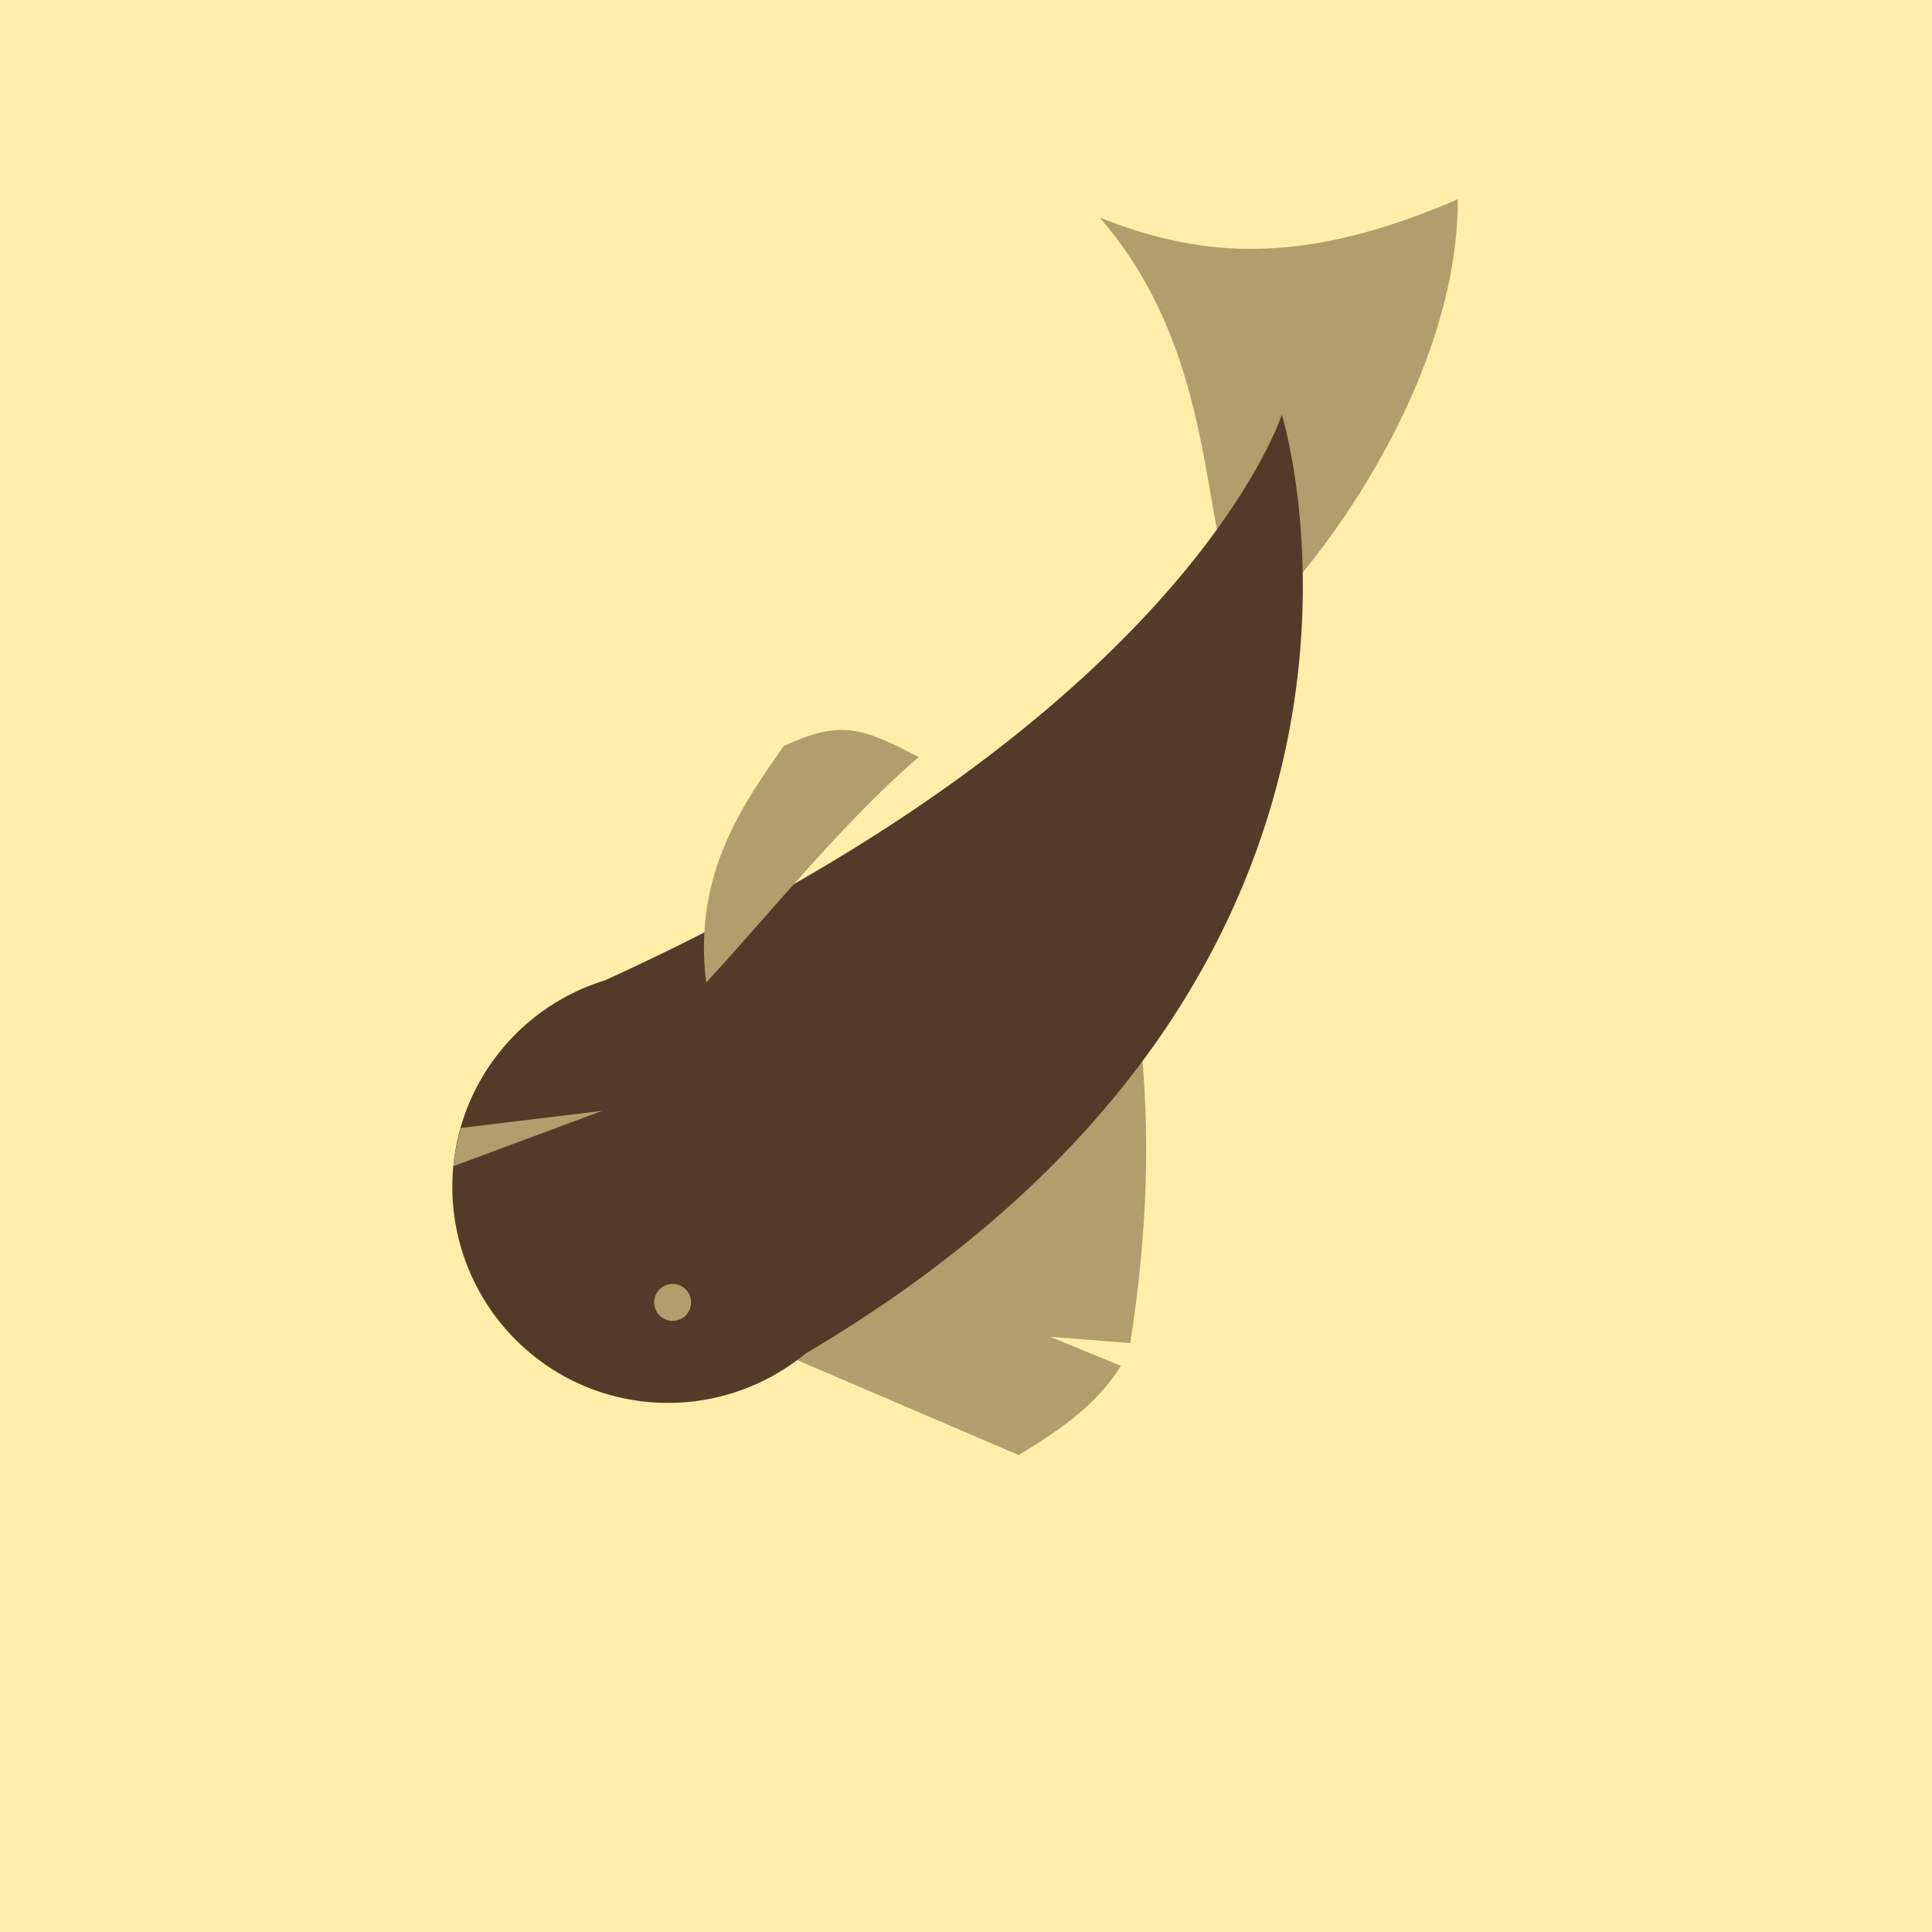 <?xml version="1.0" encoding="UTF-8" standalone="no"?>
<!-- Created with Inkscape (http://www.inkscape.org/) -->

<svg
   width="16"
   height="16"
   viewBox="0 0 16 16"
   version="1.1"
   id="svg1"
   inkscape:version="1.3.2 (091e20e, 2023-11-25, custom)"
   sodipodi:docname="food_fish_cooked.svg"
   xmlns:inkscape="http://www.inkscape.org/namespaces/inkscape"
   xmlns:sodipodi="http://sodipodi.sourceforge.net/DTD/sodipodi-0.dtd"
   xmlns="http://www.w3.org/2000/svg"
   xmlns:svg="http://www.w3.org/2000/svg">
  <sodipodi:namedview
     id="namedview1"
     pagecolor="#ffffff"
     bordercolor="#000000"
     borderopacity="0.25"
     inkscape:showpageshadow="2"
     inkscape:pageopacity="0.0"
     inkscape:pagecheckerboard="0"
     inkscape:deskcolor="#d1d1d1"
     inkscape:document-units="px"
     showgrid="true"
     inkscape:zoom="48.5625"
     inkscape:cx="6.980695"
     inkscape:cy="7.7117117"
     inkscape:window-width="1662"
     inkscape:window-height="967"
     inkscape:window-x="176"
     inkscape:window-y="26"
     inkscape:window-maximized="0"
     inkscape:current-layer="layer1">
    <inkscape:grid
       id="grid1"
       units="px"
       originx="0"
       originy="0"
       spacingx="2"
       spacingy="2"
       empcolor="#0099e5"
       empopacity="0.302"
       color="#0099e5"
       opacity="0.149"
       empspacing="4"
       dotted="false"
       gridanglex="30"
       gridanglez="30"
       visible="true" />
  </sodipodi:namedview>
  <defs
     id="defs1" />
  <g
     inkscape:label="Warstwa 1"
     inkscape:groupmode="layer"
     id="layer1">
    <rect
       style="fill:#ffeeaa;paint-order:markers fill stroke"
       id="rect1"
       width="16.288"
       height="16.206"
       x="-0.124"
       y="-0.082" />
    <g
       id="g7"
       transform="rotate(22.343,6.746,11.577)">
      <path
         style="fill:#b09e6c;fill-opacity:1;paint-order:markers fill stroke"
         d="M 7.899,0.371 C 8.403,1.584 8.12,3.266 7.674,4.31 7.009,3.942 6.684,2.376 5.213,1.638 6.152,1.628 6.944,1.35 7.899,0.371 Z"
         id="path6"
         sodipodi:nodetypes="cccc" />
      <path
         style="fill:#b09e6c;fill-opacity:1;paint-order:markers fill stroke"
         d="m 6.094,11.336 2.395,0.036 C 8.722,11.059 8.931,10.738 8.991,10.367 H 8.358 L 8.991,10.163 C 8.778,9.265 8.477,8.465 8.089,7.761 6.584,9.327 8.207,8.069 7.674,8.234 Z"
         id="path5"
         sodipodi:nodetypes="cccccccc" />
      <path
         id="path1"
         style="fill:#533b29;fill-opacity:1;paint-order:markers fill stroke"
         d="m 7.229,2.574 c 0,0 0.219,2.603 -3.404,6.465 A 1.792,1.792 0 0 0 3.172,10.42 1.792,1.792 0 0 0 4.963,12.211 1.792,1.792 0 0 0 6.537,11.266 C 10.308,6.283 7.229,2.574 7.229,2.574 Z" />
      <path
         id="path4"
         style="fill:#b09e6c;fill-opacity:1;paint-order:markers fill stroke"
         d="M 4.215,10.047 3.186,10.623 A 1.792,1.792 0 0 0 3.25,10.939 Z" />
      <circle
         style="fill:#b09e6c;fill-opacity:1;paint-order:markers fill stroke"
         id="path3"
         cx="5.358"
         cy="11.292"
         r="0.153" />
      <path
         style="fill:#b09e6c;fill-opacity:1;paint-order:markers fill stroke"
         d="M 4.608,8.736 C 4.152,7.933 4.341,7.218 4.456,6.683 4.803,6.309 4.98,6.288 5.526,6.341 5.155,7.065 4.876,8.018 4.608,8.736 Z"
         id="path7"
         sodipodi:nodetypes="cccc" />
    </g>
  </g>
</svg>
